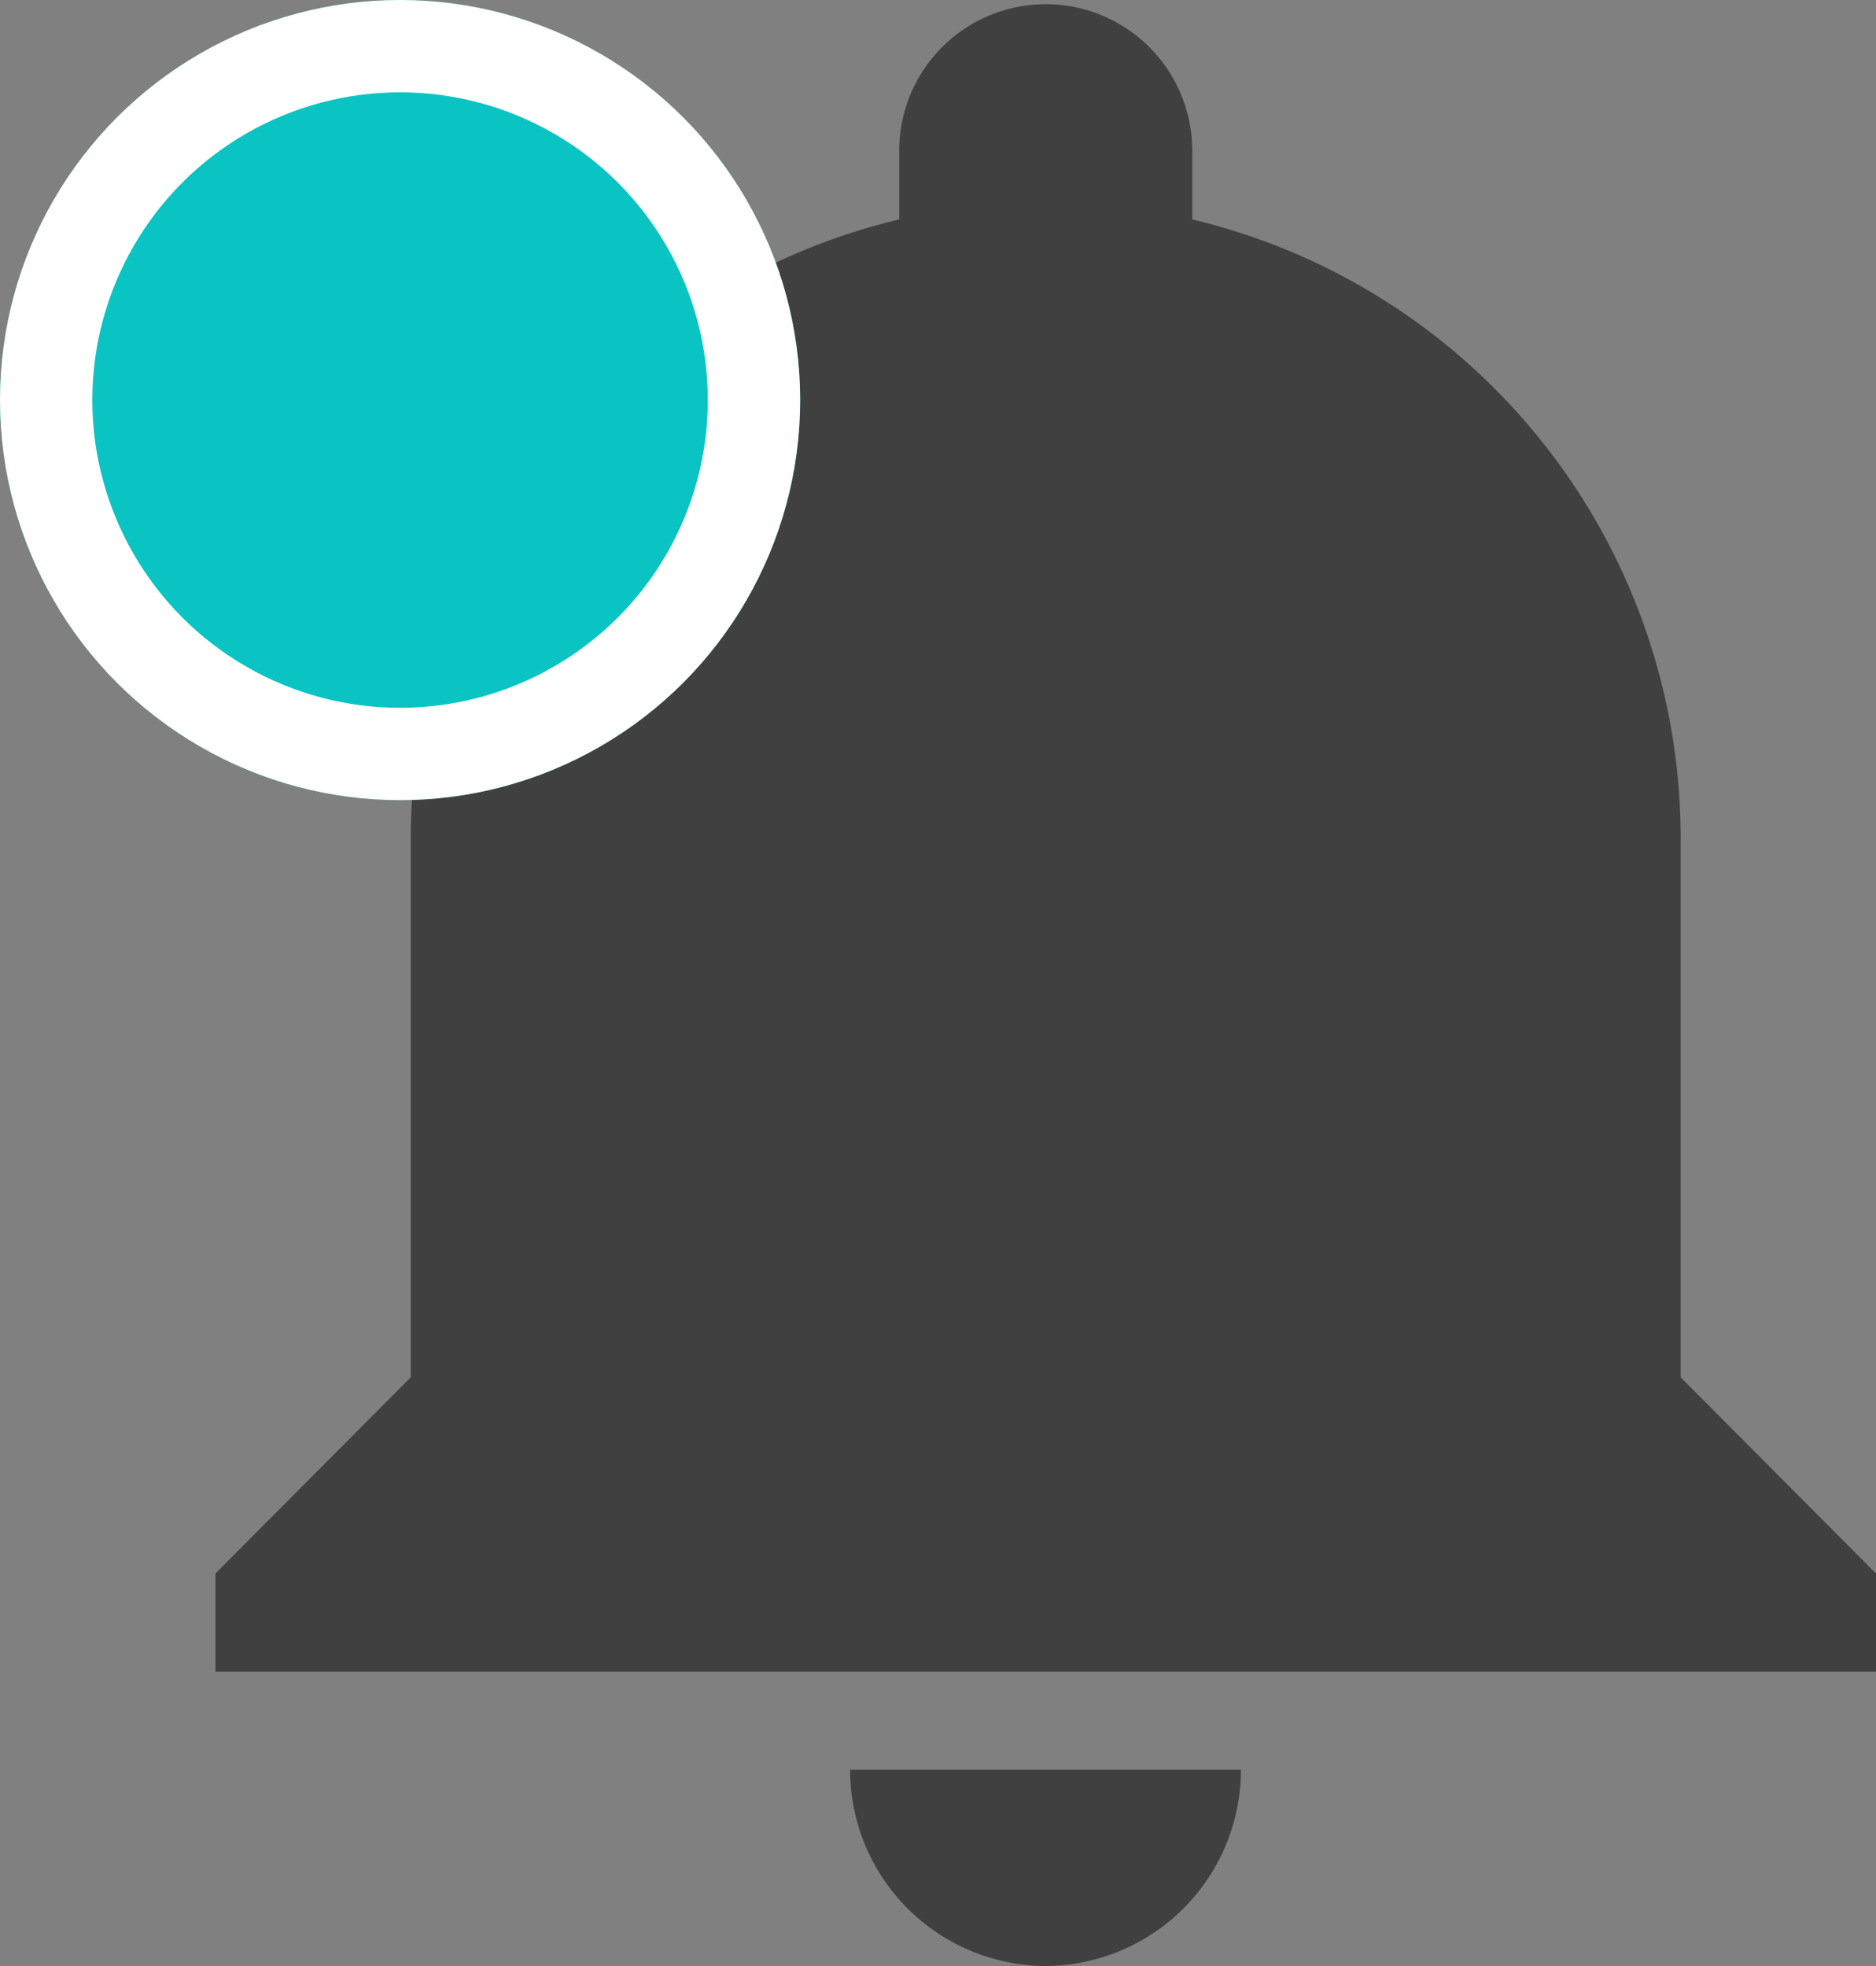 <svg xmlns="http://www.w3.org/2000/svg" width="60.959" height="63.885" viewBox="0 0 60.959 63.885">
  <rect x="0" y="0" width="60.959" height="63.885" fill="#808080" stroke="none"/>
  <g id="notiificationactive_icon" transform="translate(-839 -3061)">
    <path id="Icon_ionic-md-notifications" data-name="Icon ionic-md-notifications" d="M32.6,67.145a6.381,6.381,0,0,0,6.348-6.377h-12.7A6.381,6.381,0,0,0,32.6,67.145ZM53.236,48.014V30.477A20.666,20.666,0,0,0,37.366,10.39V8.158a4.761,4.761,0,1,0-9.522,0V10.39a20.666,20.666,0,0,0-15.87,20.088V48.014L5.625,54.391v3.188H59.584V54.391Z" transform="translate(840.375 3057.74)" opacity="0.5"/>
    <g id="Ellipse_21" data-name="Ellipse 21" transform="translate(839 3061)" fill="#09c4c2" stroke="#fff" stroke-width="3">
      <circle cx="13" cy="13" r="13" stroke="none"/>
      <circle cx="13" cy="13" r="11.5" fill="none"/>
    </g>
  </g>
</svg>
